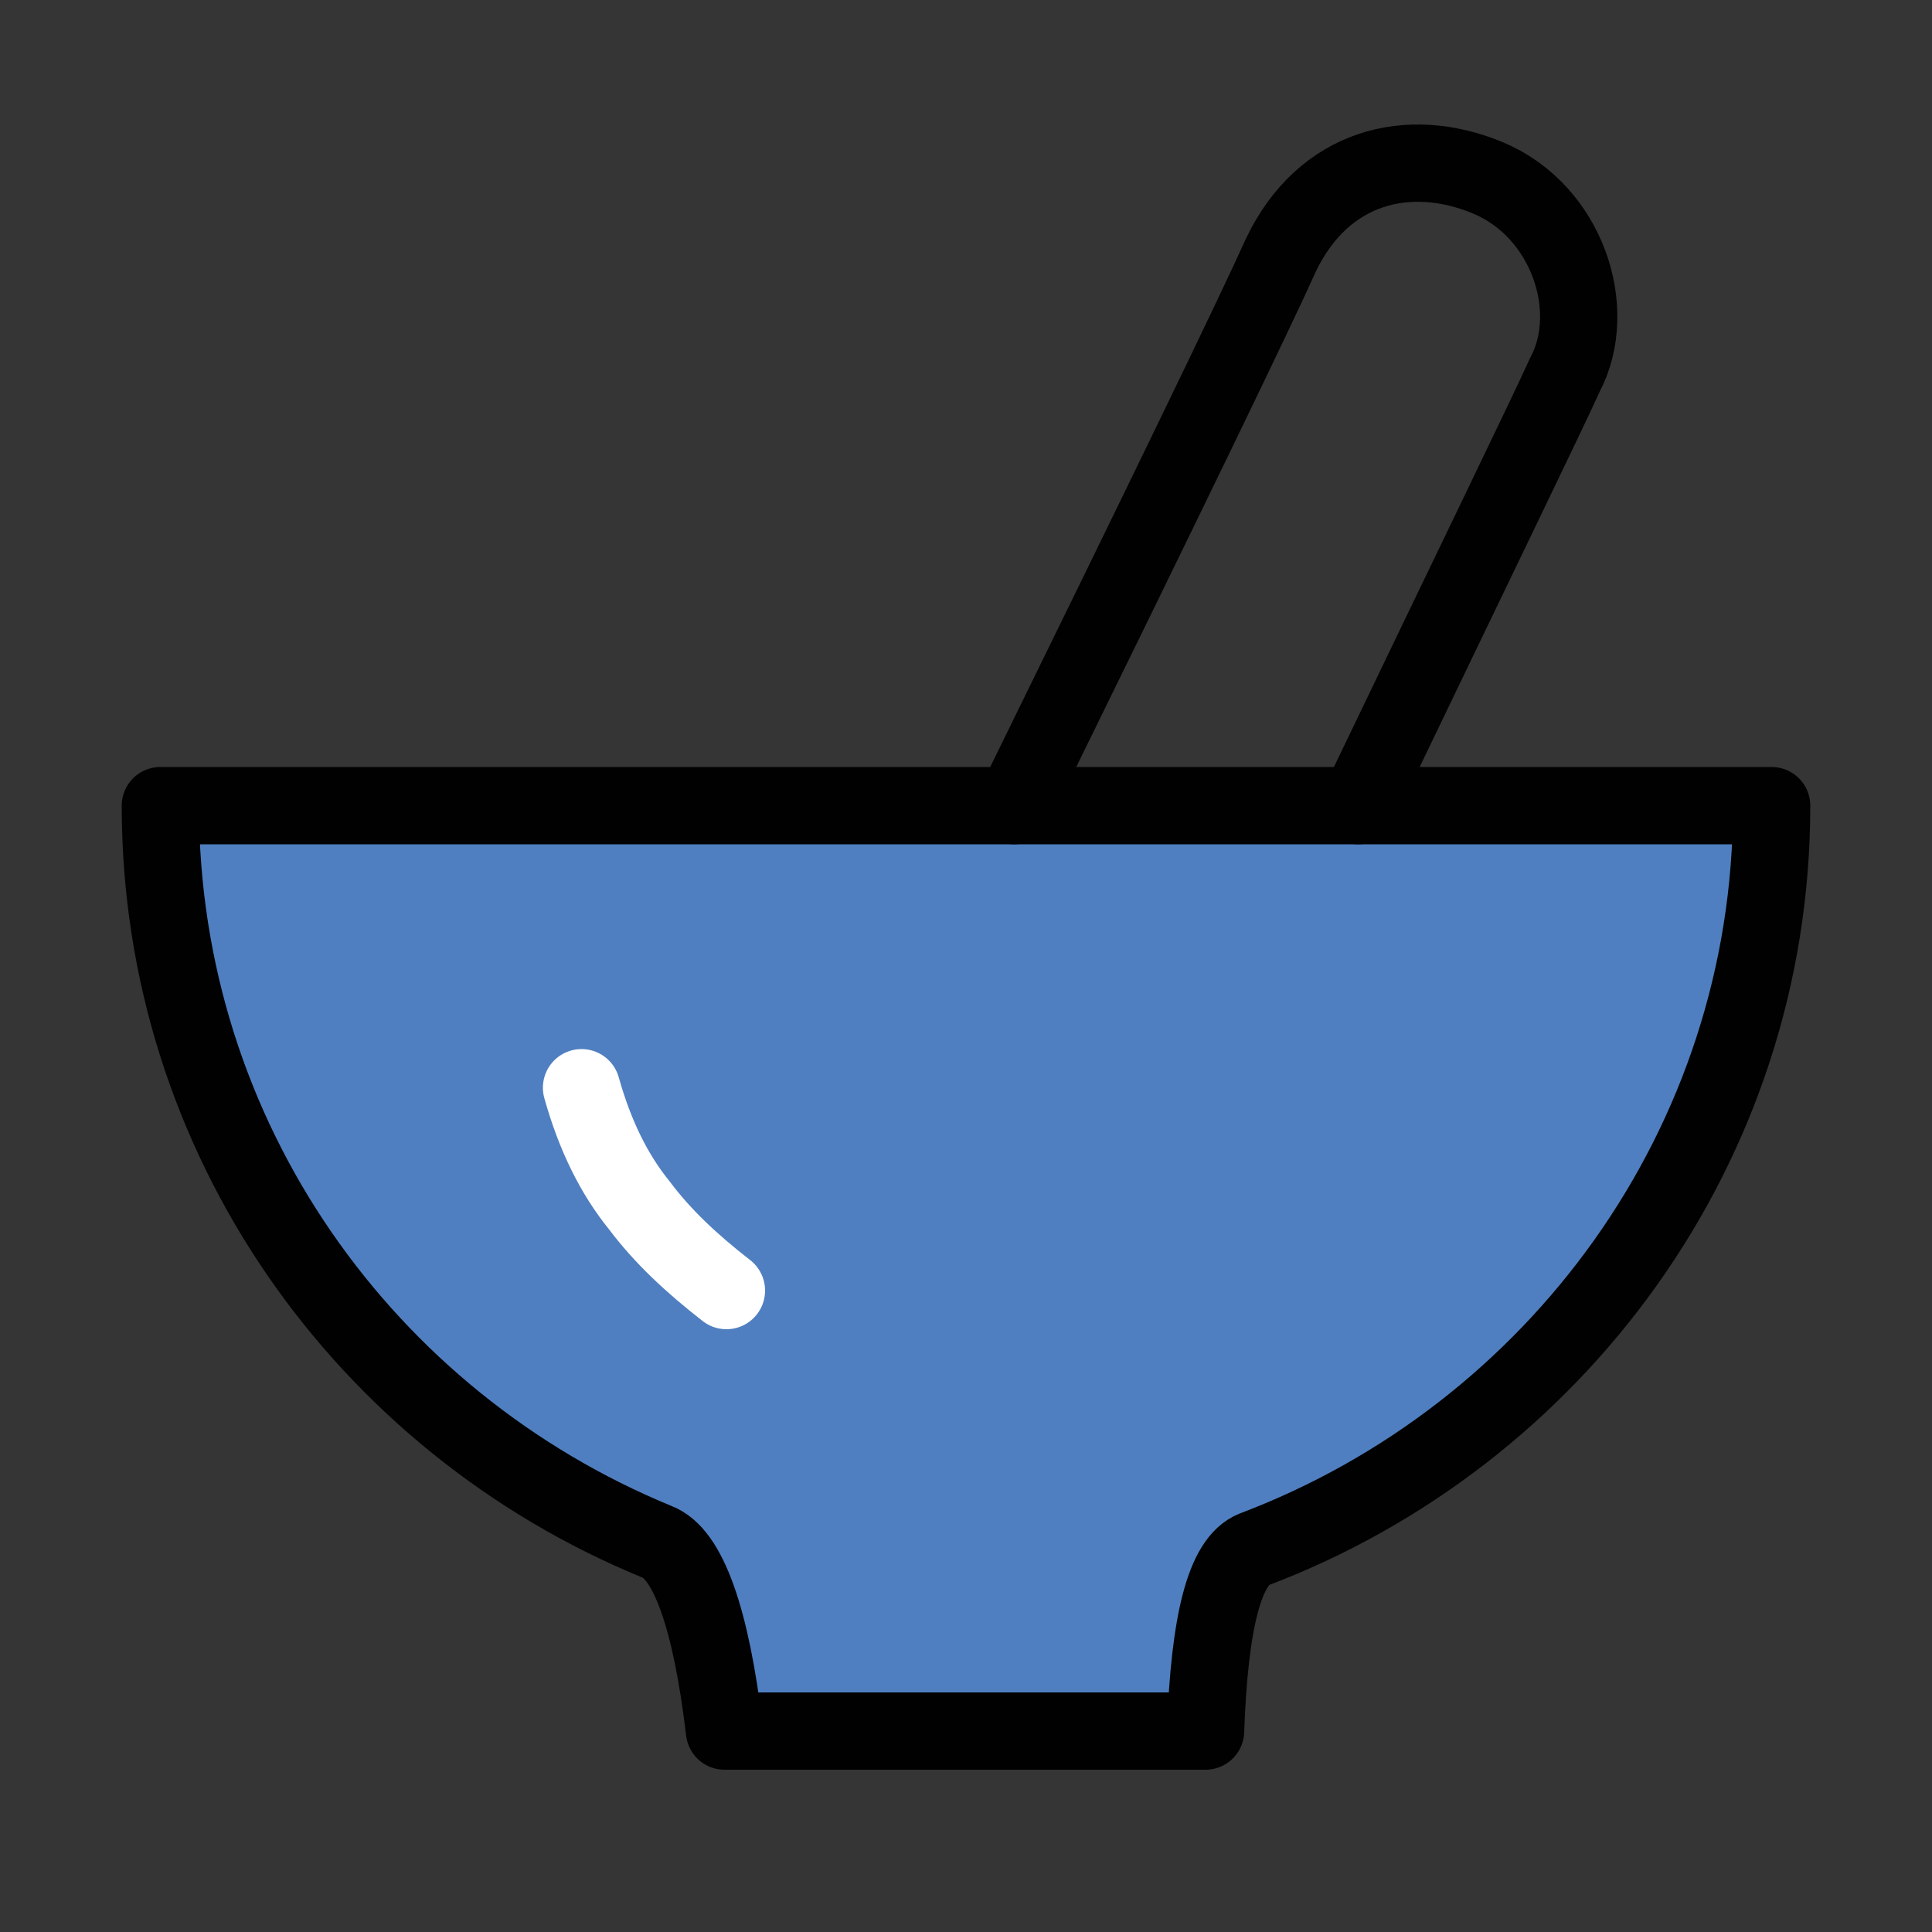 <svg enable-background="new 0 0 100 100" viewBox="0 0 100 100" xmlns="http://www.w3.org/2000/svg"><rect x="0" y="0" width="100" height="100" fill="#333333" stroke="none"/><path d="m0 0h100v100h-100z" fill="#fff" fill-opacity=".01"/><g stroke-width="4"><path clip-rule="evenodd" d="m50 89.6h12.4c.2-5.7 1-8.8 2.5-9.4 15.6-5.9 26.8-20.9 26.8-38.5h-83.4c0 17.2 10.6 31.9 25.7 38.1 1.6.6 2.8 3.9 3.5 9.8z" fill="#4f7fc0" fill-rule="evenodd" stroke="#010101" stroke-linejoin="round"/><g fill="none" stroke-linecap="round"><path d="m30.1 56.3c.7 2.5 1.7 4.5 3 6.1 1.2 1.6 2.7 3 4.5 4.4" stroke="#fff"/><path d="m52.5 41.7c7.9-16.1 12.5-25.6 13.8-28.5 2.2-4.6 6.6-5.7 10.7-4s5.8 6.8 4 10.2c-1 2.2-4.6 9.6-10.7 22.3" stroke="#010101"/></g></g></svg>